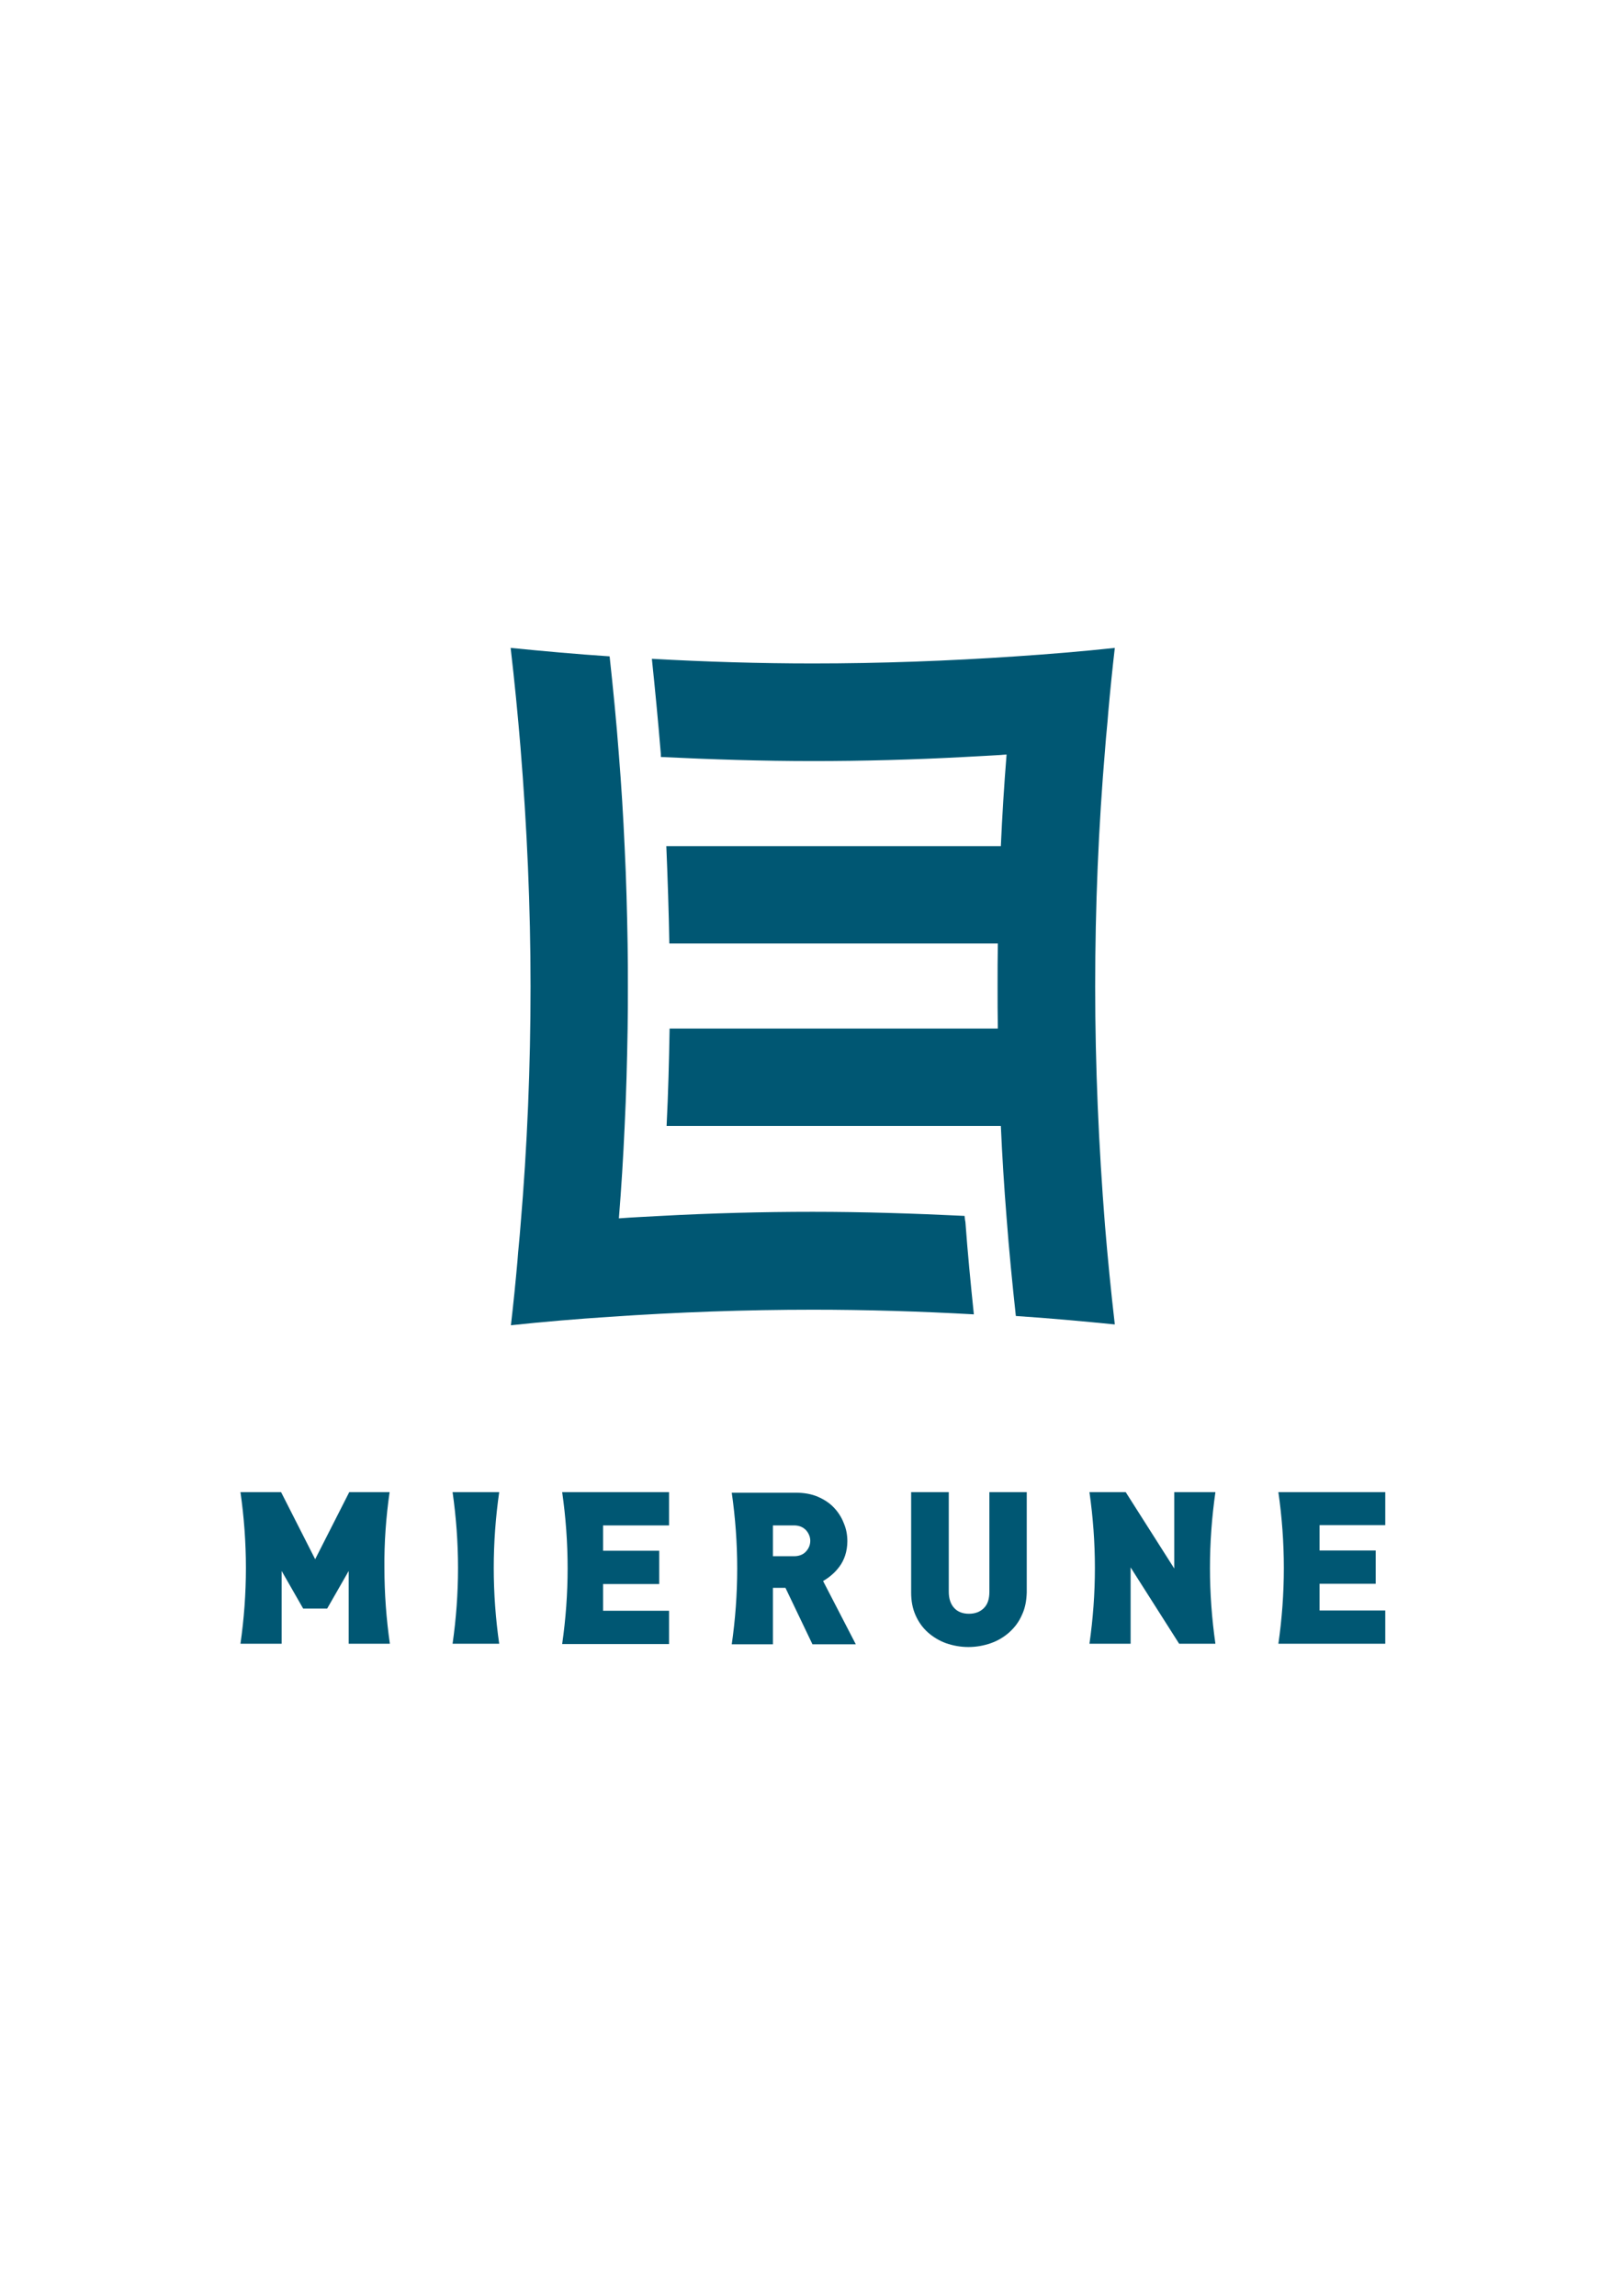 <?xml version="1.0" encoding="utf-8"?>
<!-- Generator: Adobe Illustrator 20.1.0, SVG Export Plug-In . SVG Version: 6.00 Build 0)  -->
<svg version="1.1" id="レイヤー_1" xmlns="http://www.w3.org/2000/svg" xmlns:xlink="http://www.w3.org/1999/xlink" x="0px"
	 y="0px" viewBox="0 0 595.3 841.9" style="enable-background:new 0 0 595.3 841.9;" xml:space="preserve">
<style type="text/css">
	.st0{fill:#005773;}
</style>
<g>
	<g>
		<path class="st0" d="M353.8,445.9c-18.6-0.9-37.2-1.5-55.7-1.5c-18.5,0-37.1,0.5-55.7,1.5c-5.1,0.3-10.3,0.5-15.4,0.9
			c0.9-11.2,1.6-22.4,2.1-33.6c0.6-11.9,0.9-23.9,1.1-35.8c0.1-5.2,0.1-10.4,0.1-15.6c0-5.2,0-10.4-0.1-15.6
			c-0.2-11.9-0.5-23.8-1.1-35.8c-0.5-11.2-1.2-22.4-2.1-33.6c-0.9-12-2.1-24.1-3.4-36.1c-12.1-0.8-24.2-1.9-36.3-3.1
			c1.4,12.1,2.6,24.2,3.6,36.3c2.4,29.4,3.7,58.8,3.7,87.9c0,29.1-1.2,58.6-3.7,87.9c-0.3,4.2-0.8,8.4-1.1,12.7
			c-0.7,7.9-1.5,15.8-2.4,23.6c12.1-1.3,24.2-2.3,36.3-3.1c24.9-1.7,49.8-2.6,74.5-2.6c19.6,0,39.2,0.6,59,1.7
			c-1.2-11.5-2.3-22.9-3.1-33.9C353.9,447.3,353.9,446.6,353.8,445.9z"/>
		<path class="st0" d="M401.7,361.8c0-29.1,1.2-58.6,3.7-87.9c0.3-4.2,0.8-8.4,1.1-12.7c0.7-7.9,1.5-15.8,2.4-23.6
			c-12.1,1.3-24.2,2.3-36.3,3.1c-24.9,1.7-49.8,2.6-74.5,2.6c-19.6,0-39.2-0.6-59-1.7c1.2,11.5,2.3,22.9,3.2,33.9
			c0.1,0.7,0.1,1.4,0.1,2.1c18.6,0.9,37.2,1.5,55.7,1.5c18.5,0,37.1-0.5,55.7-1.5c5.1-0.3,10.3-0.5,15.4-0.9
			c-0.9,11.2-1.6,22.4-2.1,33.6h-15.3h-74.8h-32.6c0.5,11.9,0.9,23.9,1.1,35.5c0,0.1,0,0.1,0,0.2h32.2h73h15.3
			c-0.1,5.2-0.1,10.4-0.1,15.6c0,5.2,0,10.4,0.1,15.6h-15.3H245.6c0,0.1,0,0.1,0,0.2c-0.2,11.7-0.5,23.6-1.1,35.5h107.3h15.3
			c0.5,11.2,1.2,22.4,2.1,33.6c0.9,12,2.1,24.1,3.4,36.1c12.1,0.8,24.2,1.9,36.3,3.1c-1.4-12.1-2.6-24.2-3.6-36.3
			C403,420.4,401.7,390.9,401.7,361.8z"/>
	</g>
	<g>
		<path class="st0" d="M374.8,592.3c-1.1,2.5-2.6,4.5-4.6,6.3c-1.9,1.7-4.2,3.1-6.8,4c-2.6,0.9-5.3,1.4-8.2,1.4
			c-2.9,0-5.6-0.5-8.2-1.4c-2.5-0.9-4.8-2.3-6.7-4c-1.9-1.7-3.4-3.8-4.5-6.3c-1.1-2.5-1.6-5.2-1.6-8.3v-36.8H348v36.5
			c0,2.6,0.7,4.6,2,6c1.3,1.4,3.1,2.1,5.4,2.1c2.3,0,4.1-0.7,5.5-2.1c1.4-1.4,2-3.4,2-6v-36.5h13.7V584
			C376.5,587.1,376,589.8,374.8,592.3z"/>
		<path class="st0" d="M142.9,547.2h-14.8l-12.5,24.6l-12.5-24.6H88.2c1.3,9.1,2,18.4,2,27.8c0,9.5-0.7,18.7-2,27.8h15.1v-26.7
			l7.9,13.8h8.8l7.9-13.8v26.7h15.1c-1.3-9.1-2-18.4-2-27.8C140.9,565.6,141.6,556.3,142.9,547.2z"/>
		<path class="st0" d="M183.1,547.2H166c1.3,9.1,2,18.4,2,27.8c0,9.5-0.7,18.7-2,27.8h17.1c-1.3-9.1-2-18.4-2-27.8
			C181.1,565.6,181.8,556.3,183.1,547.2z"/>
		<path class="st0" d="M208.2,575.1c0,9.5-0.7,18.7-2,27.8h39.2v-12.2h-24.2v-9.8h20.6v-12.2h-20.6v-9.3h24.2v-12.2h-39.2
			C207.5,556.3,208.2,565.6,208.2,575.1z"/>
		<path class="st0" d="M305,577.6c1.1-0.9,2-1.9,2.9-3.1c0.9-1.2,1.6-2.6,2.1-4.1c0.5-1.6,0.8-3.3,0.8-5.2c0-2.3-0.4-4.5-1.3-6.6
			c-0.8-2.1-2-4-3.6-5.7c-1.6-1.7-3.6-3-5.9-4s-5.1-1.5-8.2-1.5h-23.4c1.3,9.1,2,18.4,2,27.8c0,9.5-0.7,18.7-2,27.8h15.1v-20.7h4.6
			l9.9,20.7h15.9l-12-23.2C302.9,579.2,304,578.5,305,577.6z M295.6,569c-1,1.1-2.5,1.7-4.4,1.7h-7.7v-11.3h7.7
			c1.9,0,3.3,0.6,4.4,1.7c1,1.1,1.6,2.5,1.6,3.9C297.2,566.5,296.7,567.8,295.6,569z"/>
		<path class="st0" d="M445.8,547.2h-15.1v28l-17.8-28h-13.3c1.3,9.1,2,18.4,2,27.8c0,9.5-0.7,18.7-2,27.8h15.1v-28l17.8,28h13.3
			c-1.3-9.1-2-18.4-2-27.8C443.8,565.6,444.5,556.3,445.8,547.2z"/>
		<path class="st0" d="M508.1,559.4v-12.2h-39.2c1.3,9.1,2,18.4,2,27.8c0,9.5-0.7,18.7-2,27.8h39.2v-12.2H484v-9.8h20.6v-12.2H484
			v-9.3H508.1z"/>
	</g>
</g>
</svg>
